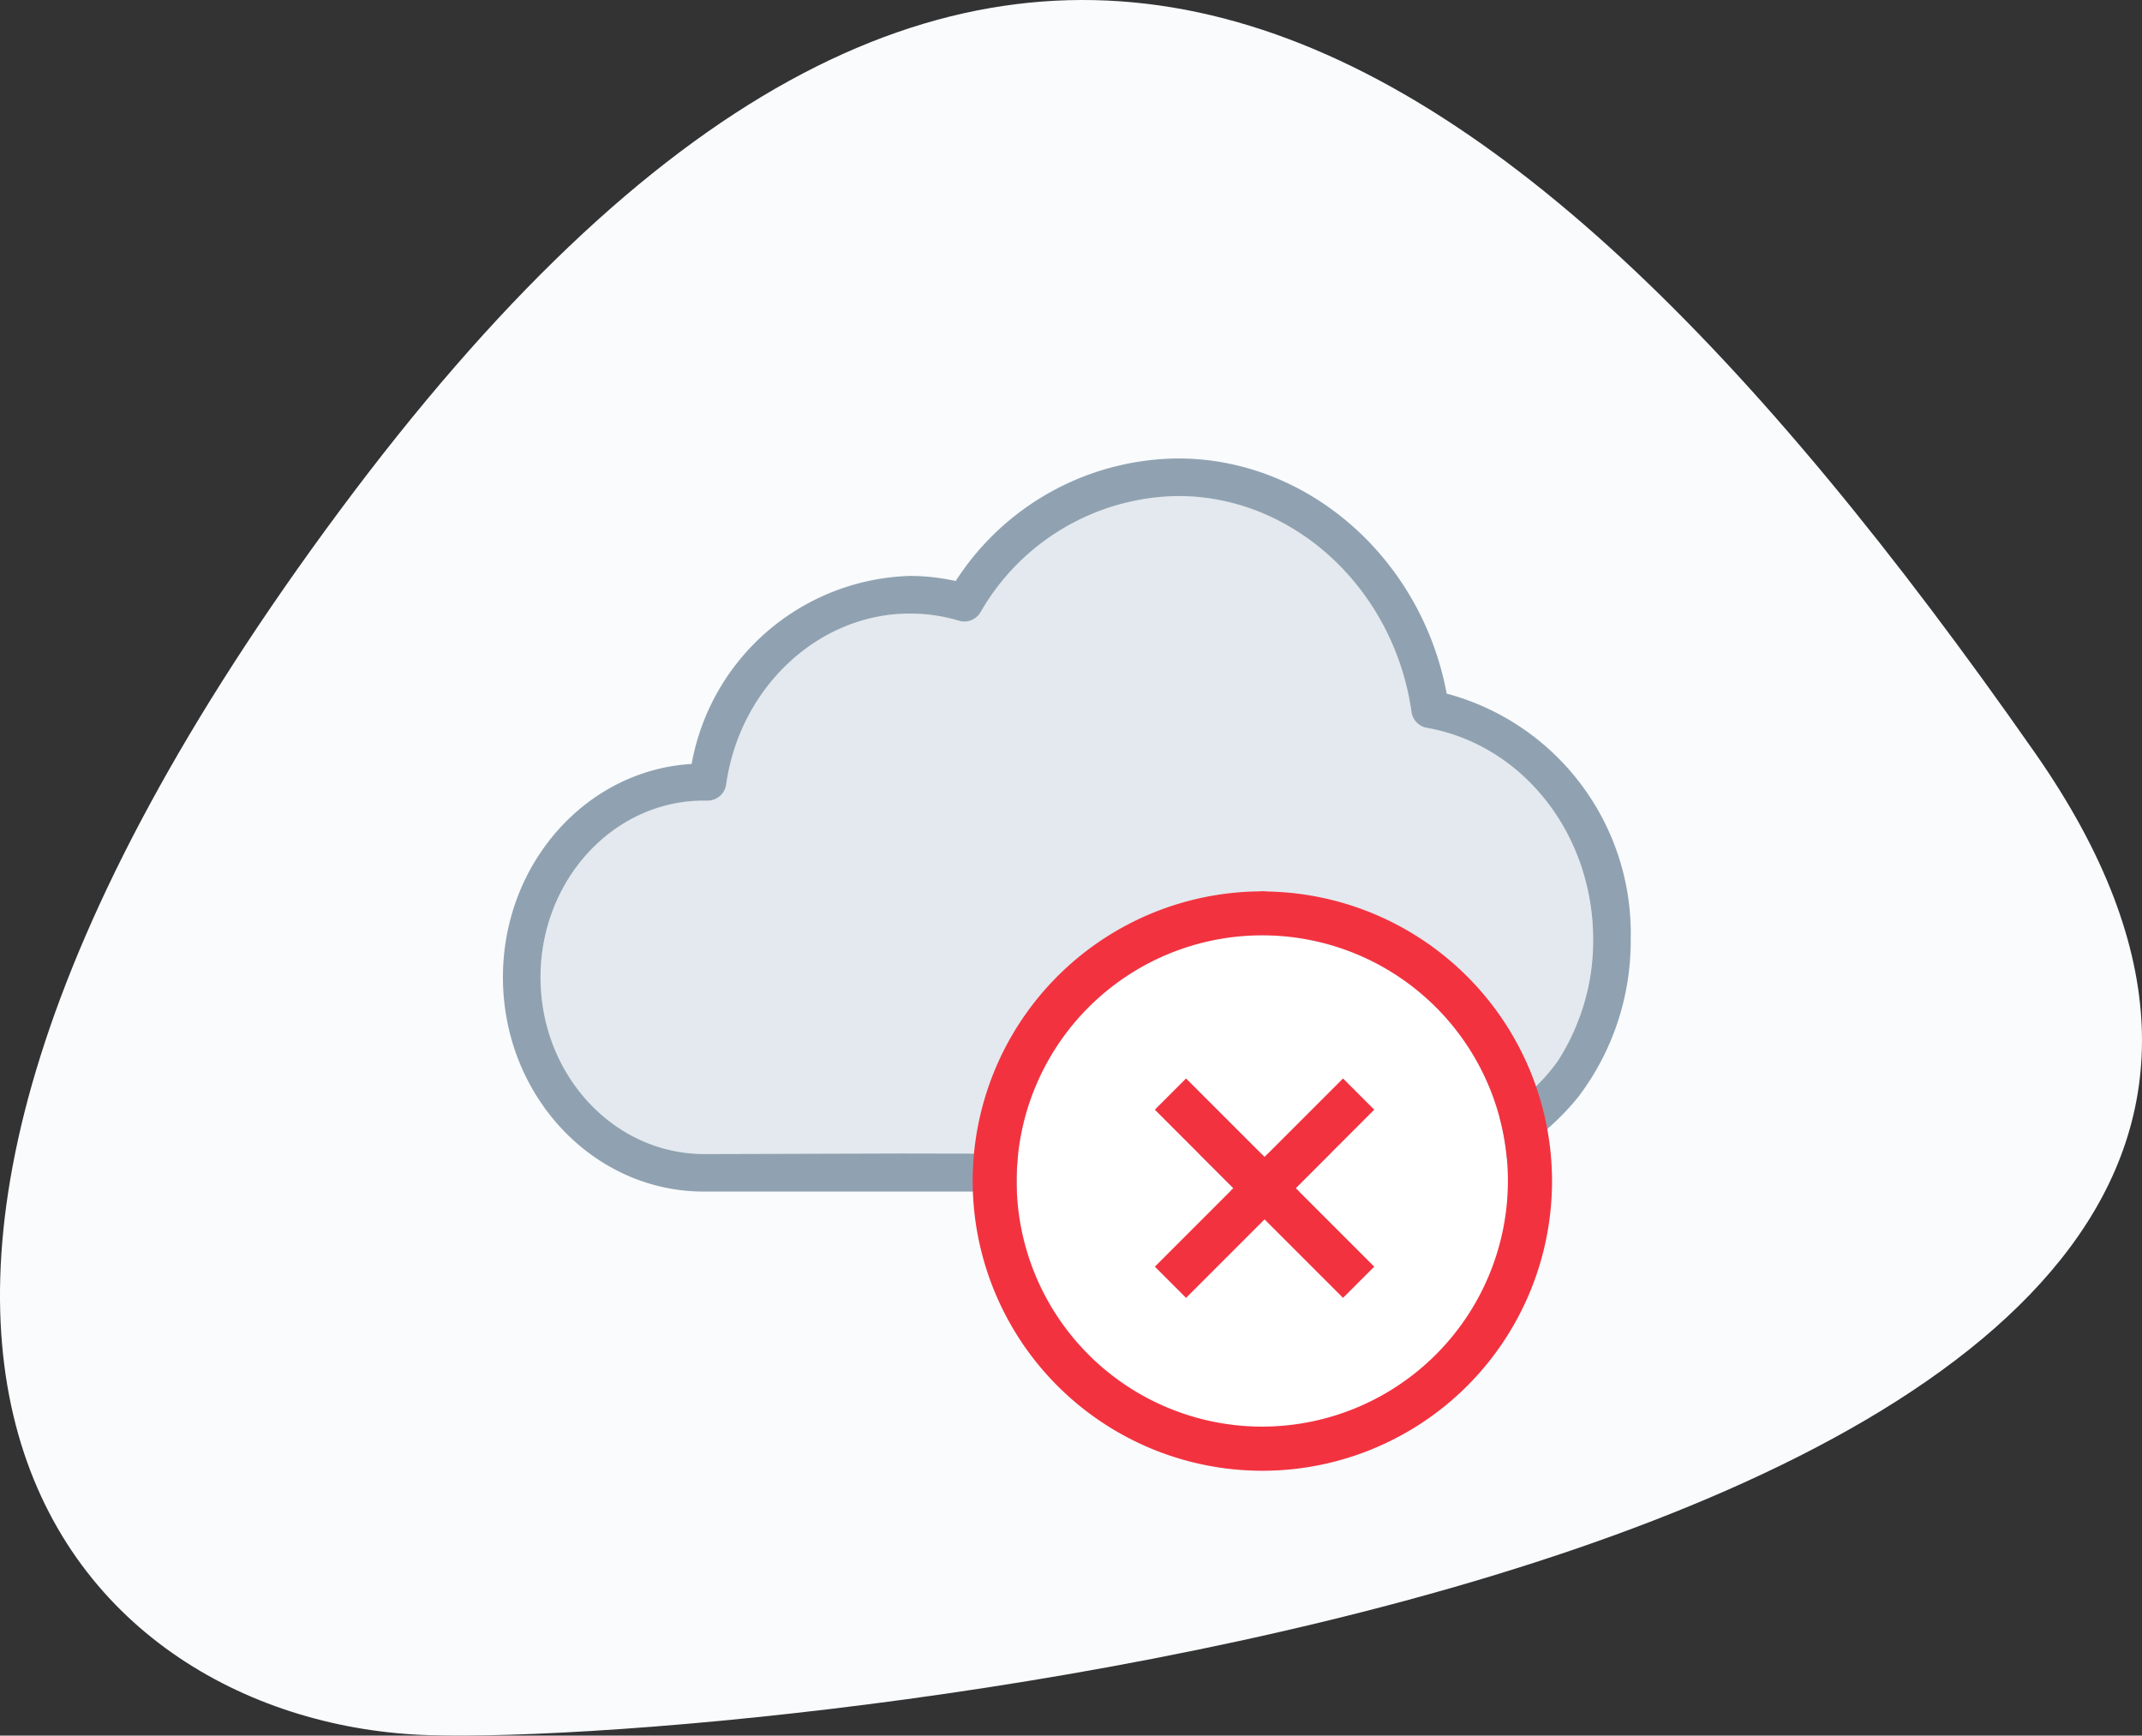 <svg xmlns="http://www.w3.org/2000/svg" width="145.628" height="117.988" viewBox="0 0 145.628 117.988">
  <rect x="0" y="0" width="145.628" height="117.988" fill="#333333" stroke="none"/>
  <g id="Group_5284" data-name="Group 5284" transform="translate(-41.871 -33.925)">
    <path id="Path_355" data-name="Path 355" d="M180.244,85.135C142.1,30.522,107.428,11.451,64.95,68.664s-17.759,82.488,6.07,83.22S218.388,139.748,180.244,85.135Z" fill="#f9fbfd"/>
    <g id="Group_5283" data-name="Group 5283">
      <g id="Group_5630" data-name="Group 5630">
        <path id="Path_1959" data-name="Path 1959" d="M138.884,83.4a1.278,1.278,0,0,1-1.048-1.074c-1.188-8.371-8-14.684-15.859-14.684a15.708,15.708,0,0,0-13.444,7.9,1.277,1.277,0,0,1-1.47.575,11.557,11.557,0,0,0-3.335-.486c-6.186,0-11.553,5-12.486,11.617a1.277,1.277,0,0,1-1.278,1.1h-.251c-6.122,0-11.093,5.393-11.093,12.013s4.972,12.013,11.144,12.013l13.449-.039h.007c8.035.02,30.169.044,32.316-.019a13.6,13.6,0,0,0,8.645-2.7,19.466,19.466,0,0,0,1.973-1.7c.076-.074.151-.147.228-.224a12.882,12.882,0,0,0,1.4-1.641,15.154,15.154,0,0,0,1.454-2.91l.008-.022q.09-.243.171-.488l.016-.051q.076-.231.145-.465c.008-.027.015-.055.023-.082.042-.147.083-.293.12-.441.01-.039.019-.078.028-.117.037-.137.07-.274.1-.412.011-.051.02-.1.03-.151.026-.128.052-.256.075-.384.011-.061.02-.123.03-.185.019-.118.039-.236.056-.354.01-.073.018-.147.027-.22.013-.108.028-.216.039-.324.009-.088.014-.169.022-.264s.016-.176.024-.284.016-.217.016-.325c0-.076.011-.151.011-.226h0c.005-.181.008-.366.008-.555C150.184,90.651,145.427,84.568,138.884,83.4Z" fill="#e3e9ee"/>
        <path id="Path_1960" data-name="Path 1960" d="M149.384,87.279a16.842,16.842,0,0,0-9.157-6.2c-1.712-9.176-9.418-15.987-18.249-15.987a18.134,18.134,0,0,0-15.131,8.332,14.278,14.278,0,0,0-3.131-.345A15.552,15.552,0,0,0,88.892,85.861c-7.144.418-12.828,6.76-12.828,14.5,0,8.038,6.121,14.569,13.649,14.569h18.575c4.6,0,26.257,0,27.166-.029l.315-.009a15.474,15.474,0,0,0,9.455-2.83,17.179,17.179,0,0,0,3.929-3.54,17.5,17.5,0,0,0,3.585-10.768A16.838,16.838,0,0,0,149.384,87.279Zm.793,11.072c0,.075-.007.15-.011.226,0,.108-.008.217-.016.325s-.016.189-.024.284-.013.176-.022.264c-.011.108-.026.216-.039.324-.009.073-.017.147-.027.22-.017.118-.037.236-.056.354-.01.062-.019.124-.03.185-.023.128-.049.256-.075.384-.01.05-.019.1-.03.151-.03.138-.063.275-.1.412-.009.039-.018.078-.028.117-.037.148-.078.294-.12.441-.008.027-.015.055-.023.082q-.069.234-.145.465l-.016.051q-.081.245-.171.488l-.008.022a15.154,15.154,0,0,1-1.454,2.91,12.882,12.882,0,0,1-1.4,1.641c-.077.077-.152.15-.228.224a19.466,19.466,0,0,1-1.973,1.7,13.6,13.6,0,0,1-8.645,2.7c-2.147.063-24.281.039-32.316.019h-.007l-13.449.039c-6.172,0-11.144-5.393-11.144-12.013s4.971-12.013,11.093-12.013h.251a1.277,1.277,0,0,0,1.278-1.1c.933-6.62,6.3-11.617,12.486-11.617a11.557,11.557,0,0,1,3.335.486,1.277,1.277,0,0,0,1.47-.575,15.708,15.708,0,0,1,13.444-7.9c7.859,0,14.671,6.313,15.859,14.684a1.278,1.278,0,0,0,1.048,1.074c6.543,1.163,11.3,7.246,11.3,14.39,0,.189,0,.374-.008.555Z" fill="#90a2b1"/>
      </g>
      <g id="Group_5631" data-name="Group 5631">
        <path id="Path_1961" data-name="Path 1961" d="M127.69,97.511a16.7,16.7,0,1,0,16.7,16.7A16.718,16.718,0,0,0,127.69,97.511Zm5.492,24.646-5.337-5.337-5.336,5.337-2.121-2.122,5.336-5.336-5.336-5.335,2.121-2.122,5.336,5.336,5.336-5.336,2.121,2.122-5.336,5.335,5.337,5.336Z" fill="#fff"/>
        <path id="Path_1962" data-name="Path 1962" d="M135.3,109.364l-2.121-2.121-5.336,5.336-5.336-5.336-2.121,2.121,5.336,5.336-5.336,5.336,2.121,2.121,5.336-5.336,5.337,5.336,2.121-2.121-5.337-5.336Z" fill="#f33240"/>
        <path id="Path_1963" data-name="Path 1963" d="M147.389,114.21a19.711,19.711,0,0,0-19.22-19.675c-.161,0-.317-.024-.479-.024-.089,0-.174.012-.263.013a19.694,19.694,0,1,0,19.962,19.686Zm-19.7,16.7a16.7,16.7,0,1,1,16.7-16.7A16.718,16.718,0,0,1,127.69,130.909Z" fill="#f33240"/>
      </g>
    </g>
  </g>
</svg>
